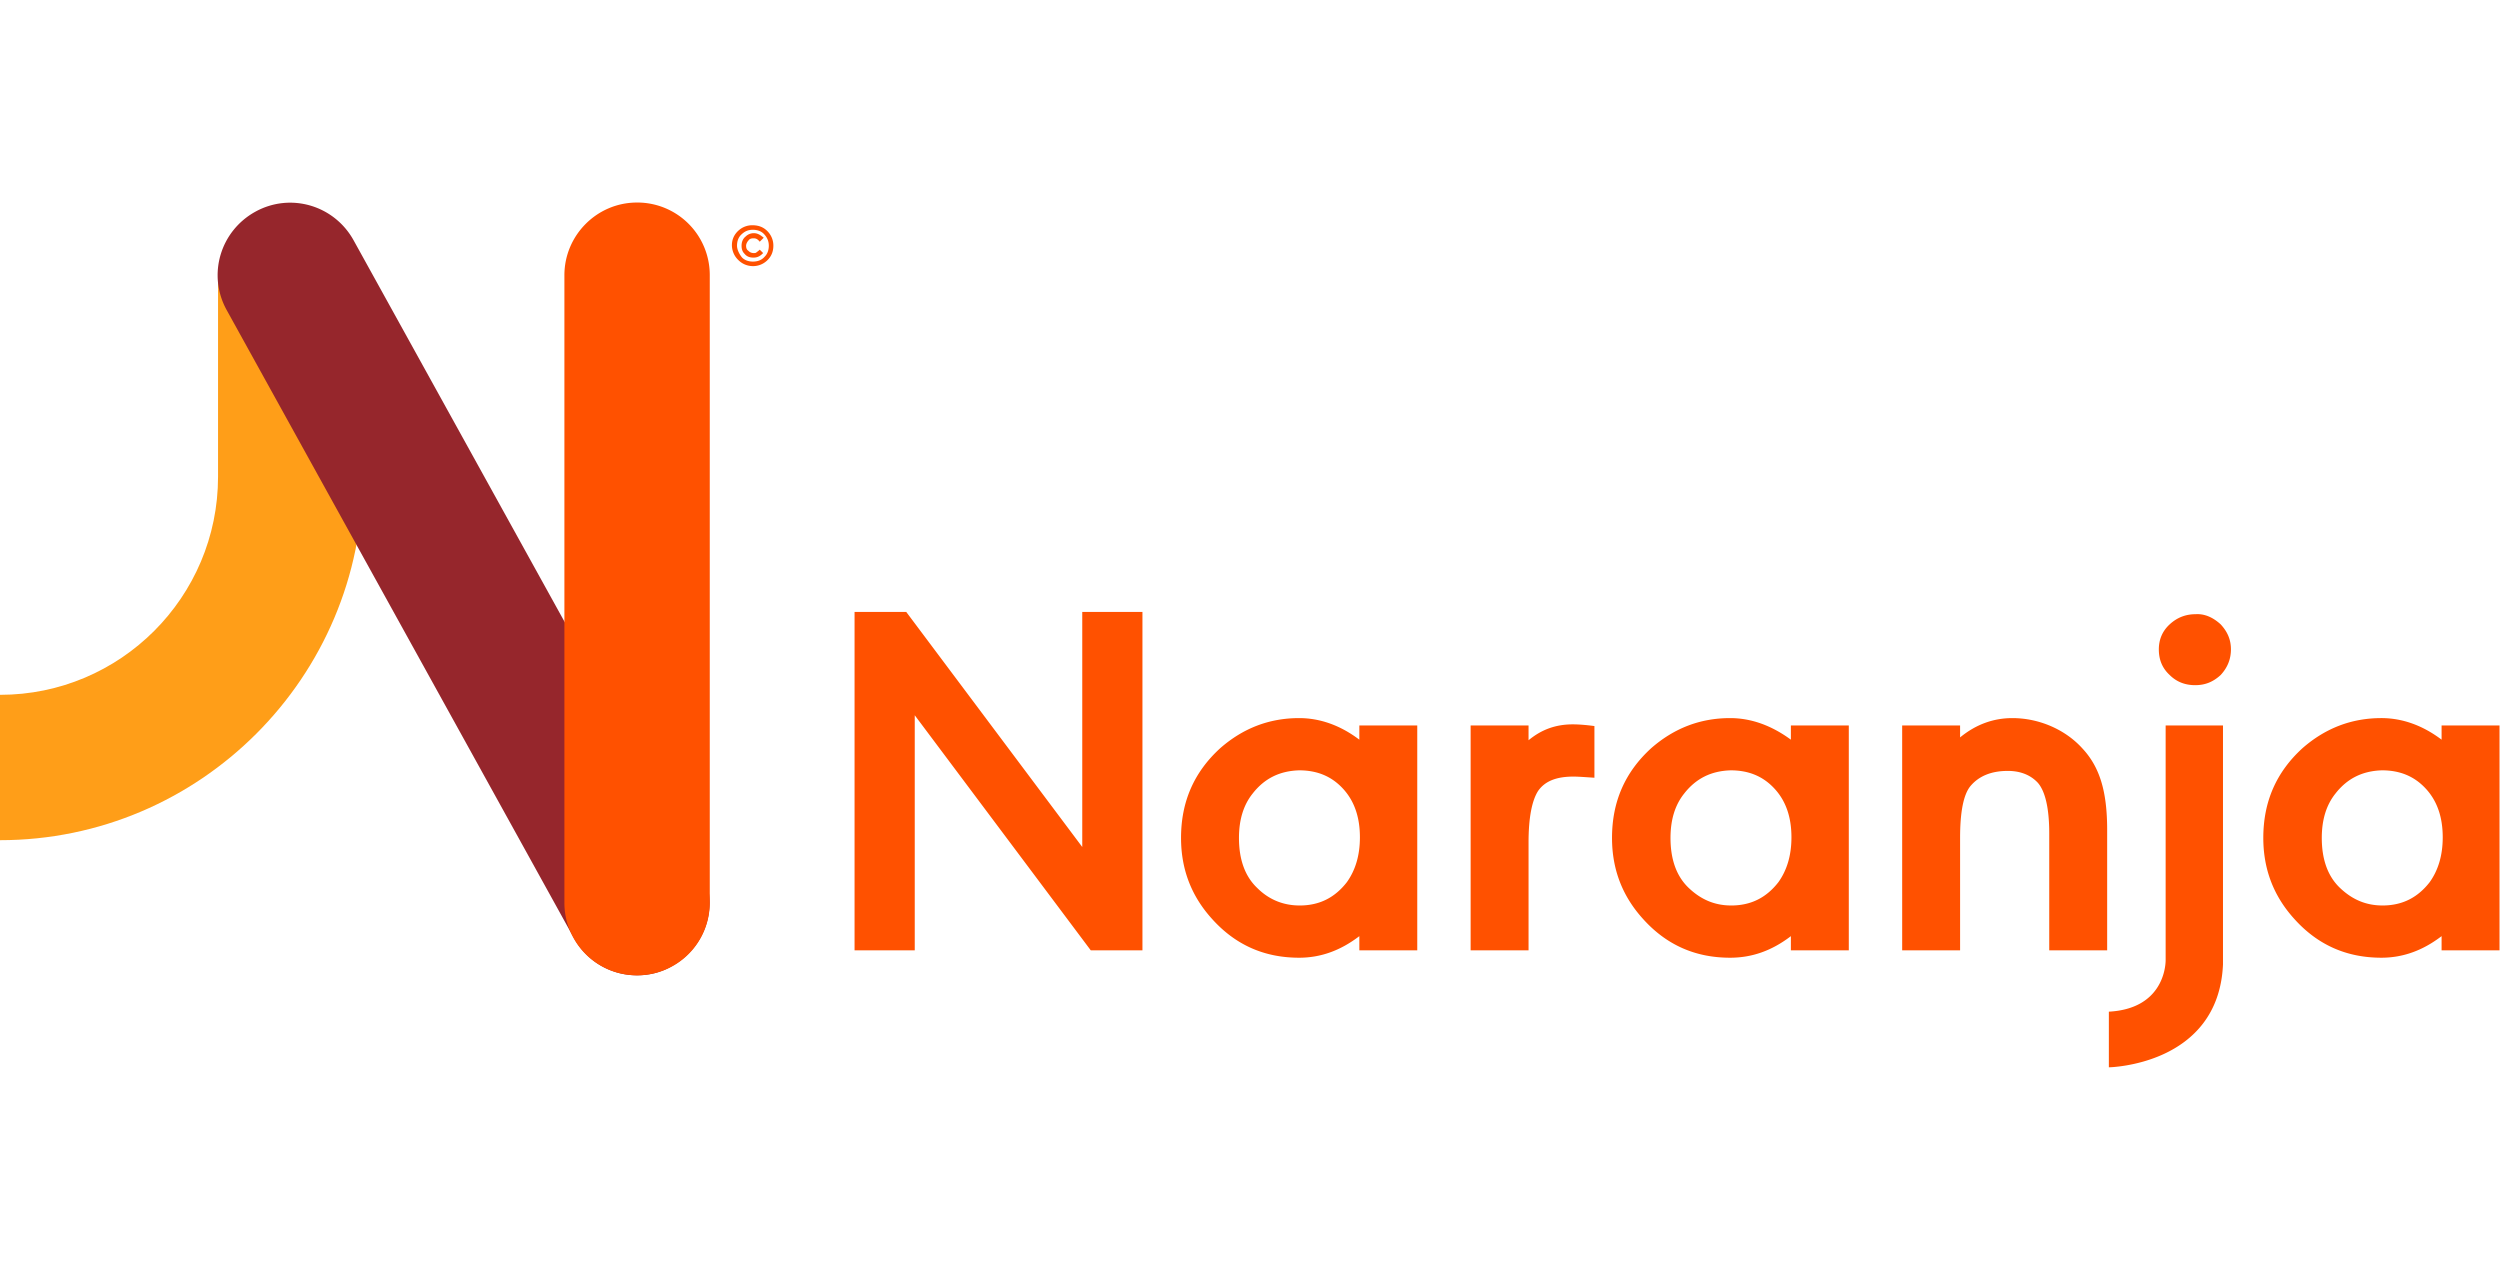 <svg xmlns="http://www.w3.org/2000/svg" fill="none" height="32" viewBox="0 0 318 160" width="63"><path d="M0 106.11V87.62c15.312 0 27.735-12.423 27.735-27.735v-25.64h18.417v25.64c0 25.496-20.729 46.225-46.152 46.225z" fill="#FF9E18"></path><path d="M0 106.11V87.62c15.312 0 27.735-12.423 27.735-27.735v-25.64h18.417v25.64c0 25.496-20.729 46.225-46.152 46.225z" fill="url(#paint0_linear)"></path><path d="M97.722 28.756a2.59 2.59 0 01.65 1.733c0 .795-.29 1.445-.867 1.95a2.588 2.588 0 01-1.733.65 2.623 2.623 0 01-1.878-.794 2.622 2.622 0 01-.795-1.878c0-.722.289-1.372.867-1.878a2.588 2.588 0 011.733-.65c.867 0 1.517.29 2.023.867zm-3.467.361c-.361.361-.506.867-.506 1.372 0 .506.29 1.084.65 1.517.361.361.867.506 1.373.506.65 0 1.155-.217 1.516-.65.361-.361.506-.867.506-1.373 0-.578-.217-1.083-.65-1.517-.361-.36-.867-.505-1.373-.505-.65 0-1.083.217-1.516.65zm2.383.867c-.289-.361-.505-.434-.794-.434-.29 0-.506.073-.65.29-.145.144-.29.433-.29.65 0 .288.073.505.29.65a.915.915 0 00.65.288c.144 0 .289 0 .36-.072.073-.072.218-.145.434-.361l.433.433L97 31.5c-.36.362-.722.506-1.155.506-.506 0-.867-.144-1.156-.506-.289-.288-.361-.65-.361-1.01 0-.434.144-.867.505-1.156a1.47 1.47 0 011.084-.434c.433 0 .794.217 1.228.578l-.506.506z" fill="#FF5100"></path><path d="M81.038 123.299a9.158 9.158 0 01-8.09-4.839l-44.13-79.81c-2.455-4.477-.794-10.039 3.684-12.494 4.478-2.456 10.04-.795 12.495 3.683l44.13 79.81c2.456 4.478.794 10.039-3.684 12.495-1.372.794-2.889 1.155-4.405 1.155z" fill="#96262C"></path><path d="M81.037 123.299a9.217 9.217 0 01-9.245-9.245v-79.81c0-5.055 4.117-9.244 9.245-9.244a9.217 9.217 0 019.245 9.245v79.809a9.217 9.217 0 01-9.245 9.245zm27.663-3.178V77.075h6.573l22.39 29.901V77.075h7.656v43.046h-6.573l-22.39-29.901v29.901H108.7zm71.575 0h-7.367v-1.805c-2.455 1.878-4.983 2.744-7.656 2.744-4.478 0-8.161-1.661-11.122-4.983-2.6-2.889-3.901-6.284-3.901-10.256 0-4.623 1.662-8.379 4.984-11.412 2.889-2.528 6.211-3.828 10.039-3.828 2.673 0 5.273.939 7.656 2.745V91.52h7.367v28.601zm-20.945-19.934c-1.156 1.445-1.733 3.322-1.733 5.634 0 2.672.722 4.839 2.311 6.356 1.444 1.444 3.25 2.239 5.417 2.239 2.528 0 4.478-1.012 5.994-2.962 1.084-1.516 1.662-3.394 1.662-5.706 0-2.6-.723-4.694-2.239-6.283-1.445-1.517-3.251-2.24-5.49-2.24-2.455.073-4.405 1.012-5.922 2.962zm35.101-6.789c1.662-1.373 3.467-2.022 5.634-2.022.722 0 1.661.072 2.745.216v6.573c-1.156-.073-2.023-.145-2.673-.145-2.166 0-3.611.578-4.478 1.806-.794 1.228-1.228 3.395-1.228 6.572v13.723h-7.367V91.52h7.367v1.878zm40.736 26.723H227.8v-1.805c-2.456 1.878-4.984 2.744-7.728 2.744-4.478 0-8.162-1.661-11.123-4.983-2.6-2.889-3.9-6.284-3.9-10.256 0-4.623 1.661-8.379 4.983-11.412 2.889-2.528 6.212-3.828 10.04-3.828 2.672 0 5.272.939 7.728 2.745V91.52h7.367v28.601zm-20.946-19.934c-1.155 1.445-1.733 3.322-1.733 5.634 0 2.672.722 4.839 2.311 6.356 1.517 1.444 3.25 2.239 5.417 2.239 2.528 0 4.478-1.012 5.995-2.962 1.083-1.516 1.661-3.394 1.661-5.706 0-2.6-.722-4.694-2.239-6.283-1.444-1.517-3.25-2.24-5.489-2.24-2.456.073-4.406 1.012-5.923 2.962zm35.102-7.15c2.022-1.662 4.261-2.456 6.645-2.456 3.394 0 6.717 1.445 8.884 3.828 2.239 2.383 3.178 5.49 3.178 10.401v15.311h-7.367v-14.878c0-3.178-.506-5.345-1.445-6.428-.939-1.011-2.239-1.517-3.828-1.517-2.094 0-3.683.65-4.767 1.95-.867 1.084-1.3 3.25-1.3 6.573v14.3h-7.367V91.52h7.367v1.517zm33.152-14.373c.867.939 1.3 1.95 1.3 3.178s-.433 2.311-1.3 3.25c-.939.867-1.95 1.3-3.25 1.3s-2.383-.433-3.25-1.3c-.939-.867-1.372-1.95-1.372-3.25 0-1.228.433-2.311 1.372-3.178.939-.867 2.022-1.3 3.322-1.3 1.156-.073 2.239.433 3.178 1.3zm35.463 41.457h-7.368v-1.805c-2.455 1.878-4.983 2.744-7.655 2.744-4.478 0-8.162-1.661-11.123-4.983-2.6-2.889-3.9-6.284-3.9-10.256 0-4.623 1.661-8.379 4.983-11.412 2.889-2.528 6.212-3.828 10.04-3.828 2.672 0 5.272.939 7.655 2.745V91.52h7.368v28.601zm-20.874-19.934c-1.155 1.445-1.733 3.322-1.733 5.634 0 2.672.722 4.839 2.311 6.356 1.517 1.444 3.25 2.239 5.417 2.239 2.528 0 4.478-1.012 5.995-2.962 1.083-1.516 1.661-3.394 1.661-5.706 0-2.6-.722-4.694-2.239-6.283-1.445-1.517-3.25-2.24-5.489-2.24-2.456.073-4.406 1.012-5.923 2.962zM275.47 91.52v29.829c0 1.084-.506 6.212-7.223 6.573V135s13.94-.217 14.517-13.073V91.52h-7.294z" fill="#FF5100"></path></svg>